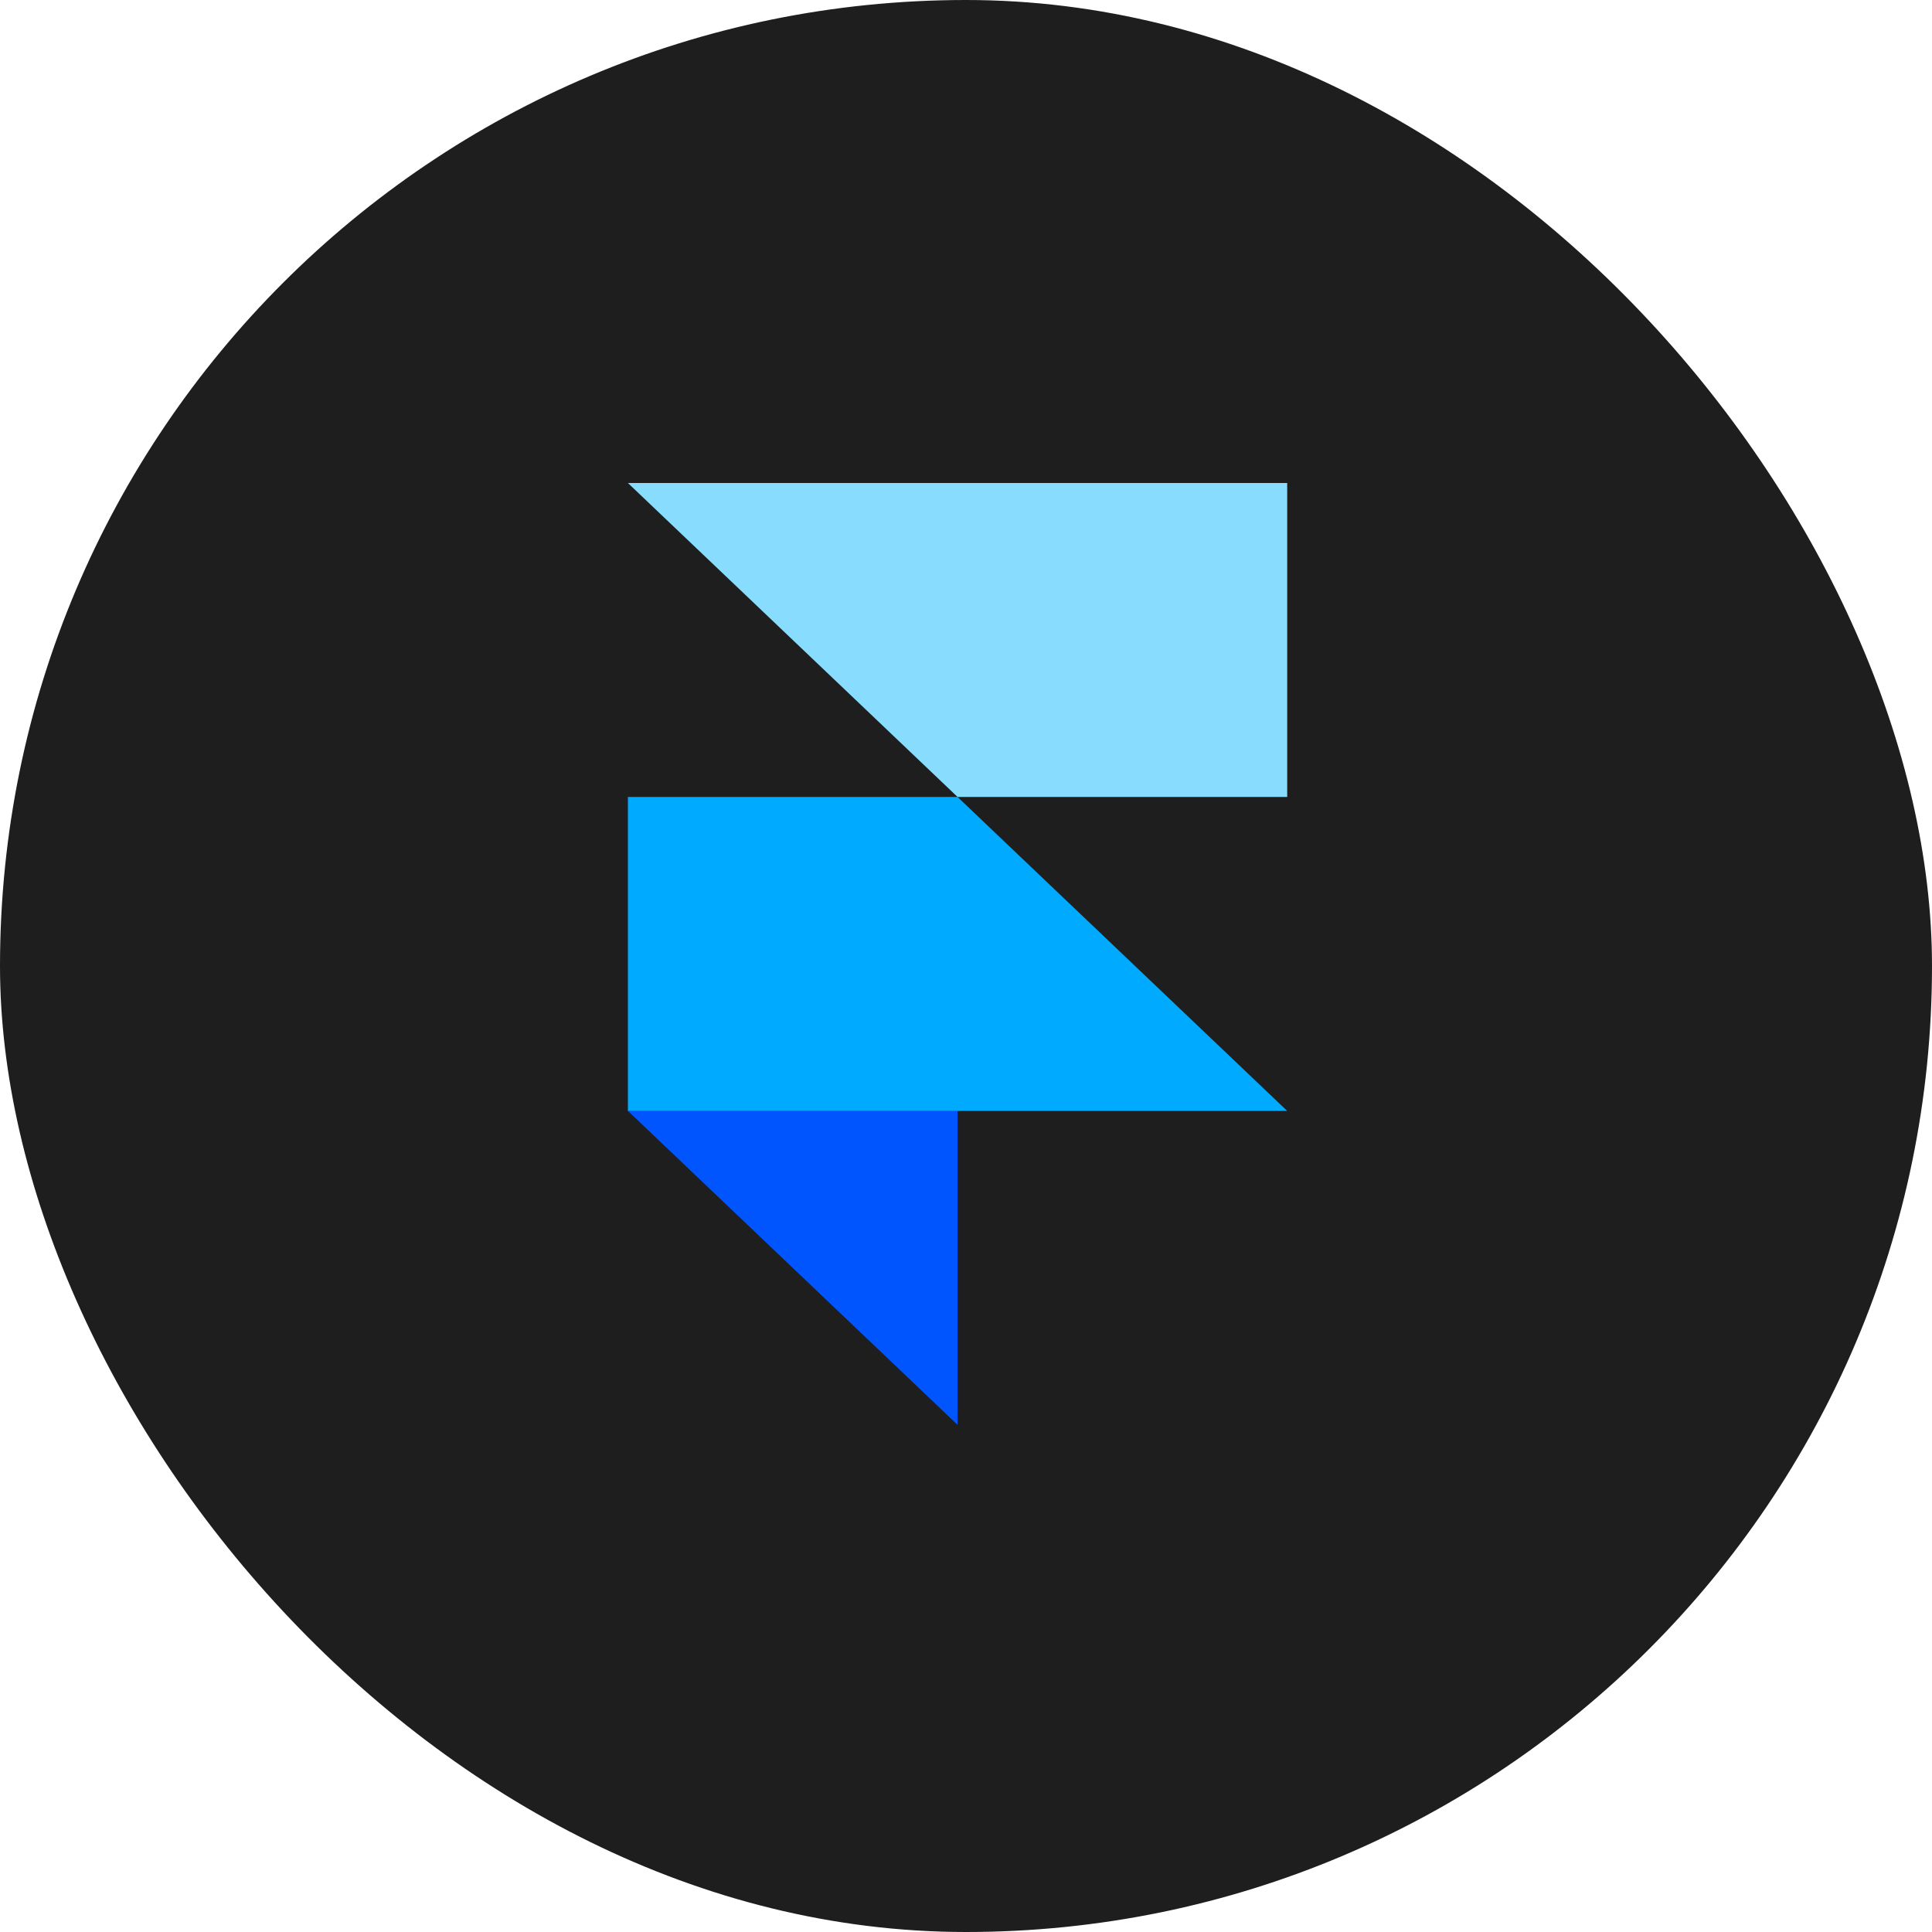 <svg width="80" height="80" viewBox="0 0 80 80" fill="none" xmlns="http://www.w3.org/2000/svg">
<rect width="80" height="80" rx="40" fill="#1E1E1E"/>
<path fill-rule="evenodd" clip-rule="evenodd" d="M26 46H39.65V59L26 46Z" fill="#0055FF"/>
<path d="M39.65 33.001H26V46.001H53.3L39.65 33.001Z" fill="#00AAFF"/>
<path d="M26 20L39.65 33H53.3V20H26Z" fill="#88DDFF"/>
</svg>
